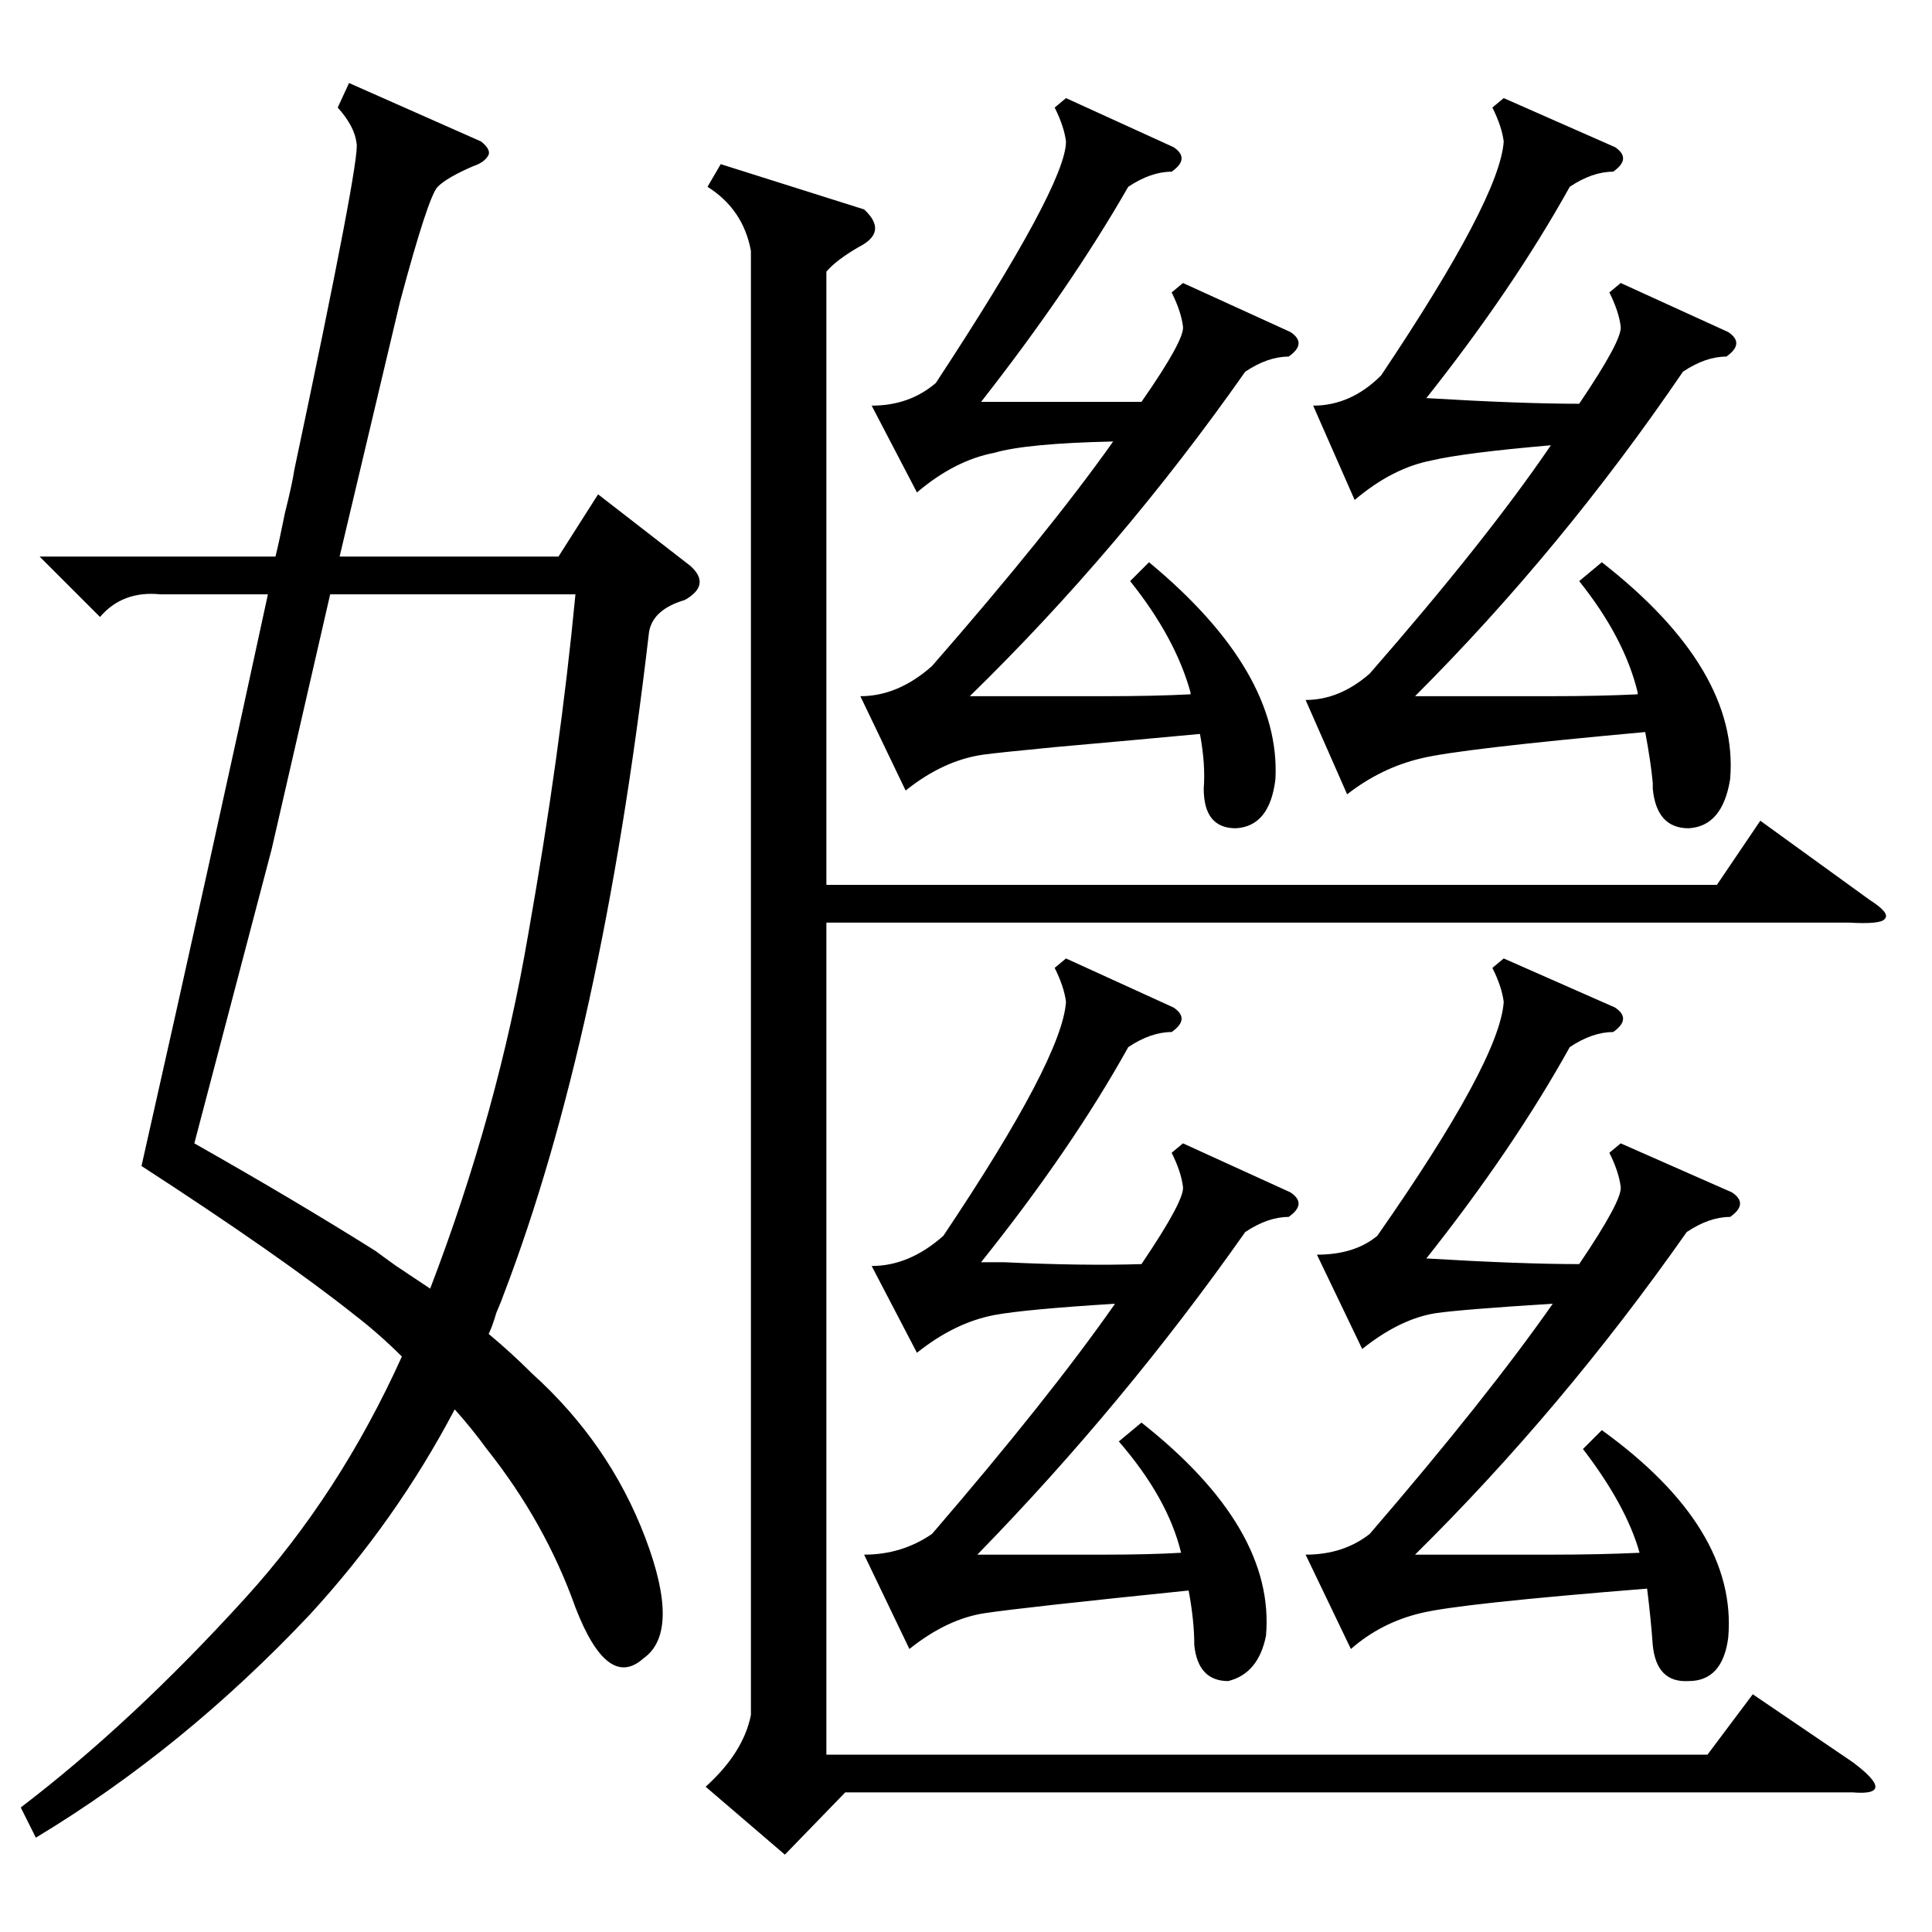 <?xml version="1.0" standalone="no"?>
<!DOCTYPE svg PUBLIC "-//W3C//DTD SVG 1.1//EN" "http://www.w3.org/Graphics/SVG/1.1/DTD/svg11.dtd" >
<svg xmlns="http://www.w3.org/2000/svg" xmlns:xlink="http://www.w3.org/1999/xlink" version="1.1" viewBox="0 -205 1024 1024">
  <g transform="matrix(1 0 0 -1 0 819)">
   <path fill="currentColor"
d="M185 980l70 -31q5 -4 4 -7q-2 -4 -8 -6q-14 -6 -19 -11t-20 -61l-32 -135h116l21 33l49 -38q11 -10 -3 -18q-17 -5 -19 -17q-25 -215 -77 -351q-1 -3 -4 -10q-2 -7 -4 -11q12 -10 23 -21q41 -37 60 -87t-1 -64q-19 -17 -36 27q-16 45 -47 84q-8 11 -17 21
q-31 -59 -77 -109q-67 -71 -145 -118l-8 16q59 45 119 111q50 55 83 128q-12 12 -25 22q-39 31 -113 79q37 164 67 303h-57q-20 2 -32 -12l-32 32h125q2 8 5 23q4 16 5 23q35 165 33 173q-1 9 -10 19zM398 891q-4 22 -23 34l7 12l76 -24q13 -12 -3 -20q-12 -7 -17 -13v-325
h472l23 34l58 -42q11 -7 8 -10q-2 -3 -19 -2h-542v-441h467l24 32l53 -36q12 -9 12 -13t-12 -3h-534l-32 -33l-42 36q20 18 24 38v776zM199 361q4 -3 11 -8l18 -12q36 94 52 188q17 96 25 180h-130l-31 -135l-41 -156q53 -30 96 -57zM837 716l12 10q73 -57 68 -115
q-4 -25 -22 -26q-17 0 -19 21v3q-1 11 -4 27q-99 -9 -119 -14q-21 -5 -39 -19l-22 50q18 0 34 14q62 71 96 121q-46 -4 -63 -8q-21 -4 -41 -21l-22 50q20 0 36 16q63 94 65 124q-1 8 -6 18l6 5l59 -26q9 -6 -1 -13q-11 0 -23 -8q-30 -54 -76 -112q50 -3 81 -3q23 34 22 41
q-1 8 -6 18l6 5l57 -26q9 -6 -1 -13q-11 0 -23 -8q-64 -94 -142 -172h71q27 0 47 1v1q-7 29 -31 59zM839 256l10 10q72 -52 67 -110q-3 -23 -21 -23q-17 -1 -19 19q-1 14 -3 30q-100 -8 -120 -13q-21 -5 -37 -19l-24 50q20 0 34 11q62 72 97 122q-48 -3 -62 -5
q-19 -3 -39 -19l-24 50q20 0 32 10q65 93 67 124q-1 8 -6 18l6 5l59 -26q9 -6 -1 -13q-11 0 -23 -8q-30 -54 -76 -112q50 -3 81 -3q23 34 22 41q-1 8 -6 18l6 5l59 -26q9 -6 -1 -13q-11 0 -23 -8q-66 -94 -144 -171h72q26 0 47 1q-7 25 -30 55zM599 716l10 10
q70 -58 67 -115q-3 -25 -21 -26q-17 0 -17 21q1 13 -2 29q-32 -3 -77 -7q-31 -3 -38 -4q-21 -3 -41 -19l-24 50q20 0 38 16q62 71 96 119q-46 -1 -63 -6q-21 -4 -41 -21l-24 46q20 0 34 12q69 105 69 128q-1 8 -6 18l6 5l57 -26q9 -6 -1 -13q-11 0 -23 -8q-31 -54 -78 -114
h85q23 33 22 40q-1 8 -6 18l6 5l57 -26q9 -6 -1 -13q-11 0 -23 -8q-66 -94 -146 -172h71q27 0 46 1v1q-8 29 -32 59zM593 260l12 10q71 -56 66 -113q-4 -20 -20 -24q-16 0 -18 19q0 13 -3 29q-88 -9 -108 -12t-40 -19l-24 50q20 0 36 11q62 72 97 122q-48 -3 -64 -6
q-21 -4 -41 -20l-24 46q20 0 38 16q63 94 65 124q-1 8 -6 18l6 5l57 -26q9 -6 -1 -13q-11 0 -23 -8q-30 -54 -78 -114h12q42 -2 73 -1q23 34 22 41q-1 8 -6 18l6 5l57 -26q9 -6 -1 -13q-11 0 -23 -8q-64 -91 -142 -171h67q24 0 41 1q-7 29 -33 59z" />
  </g>

</svg>
